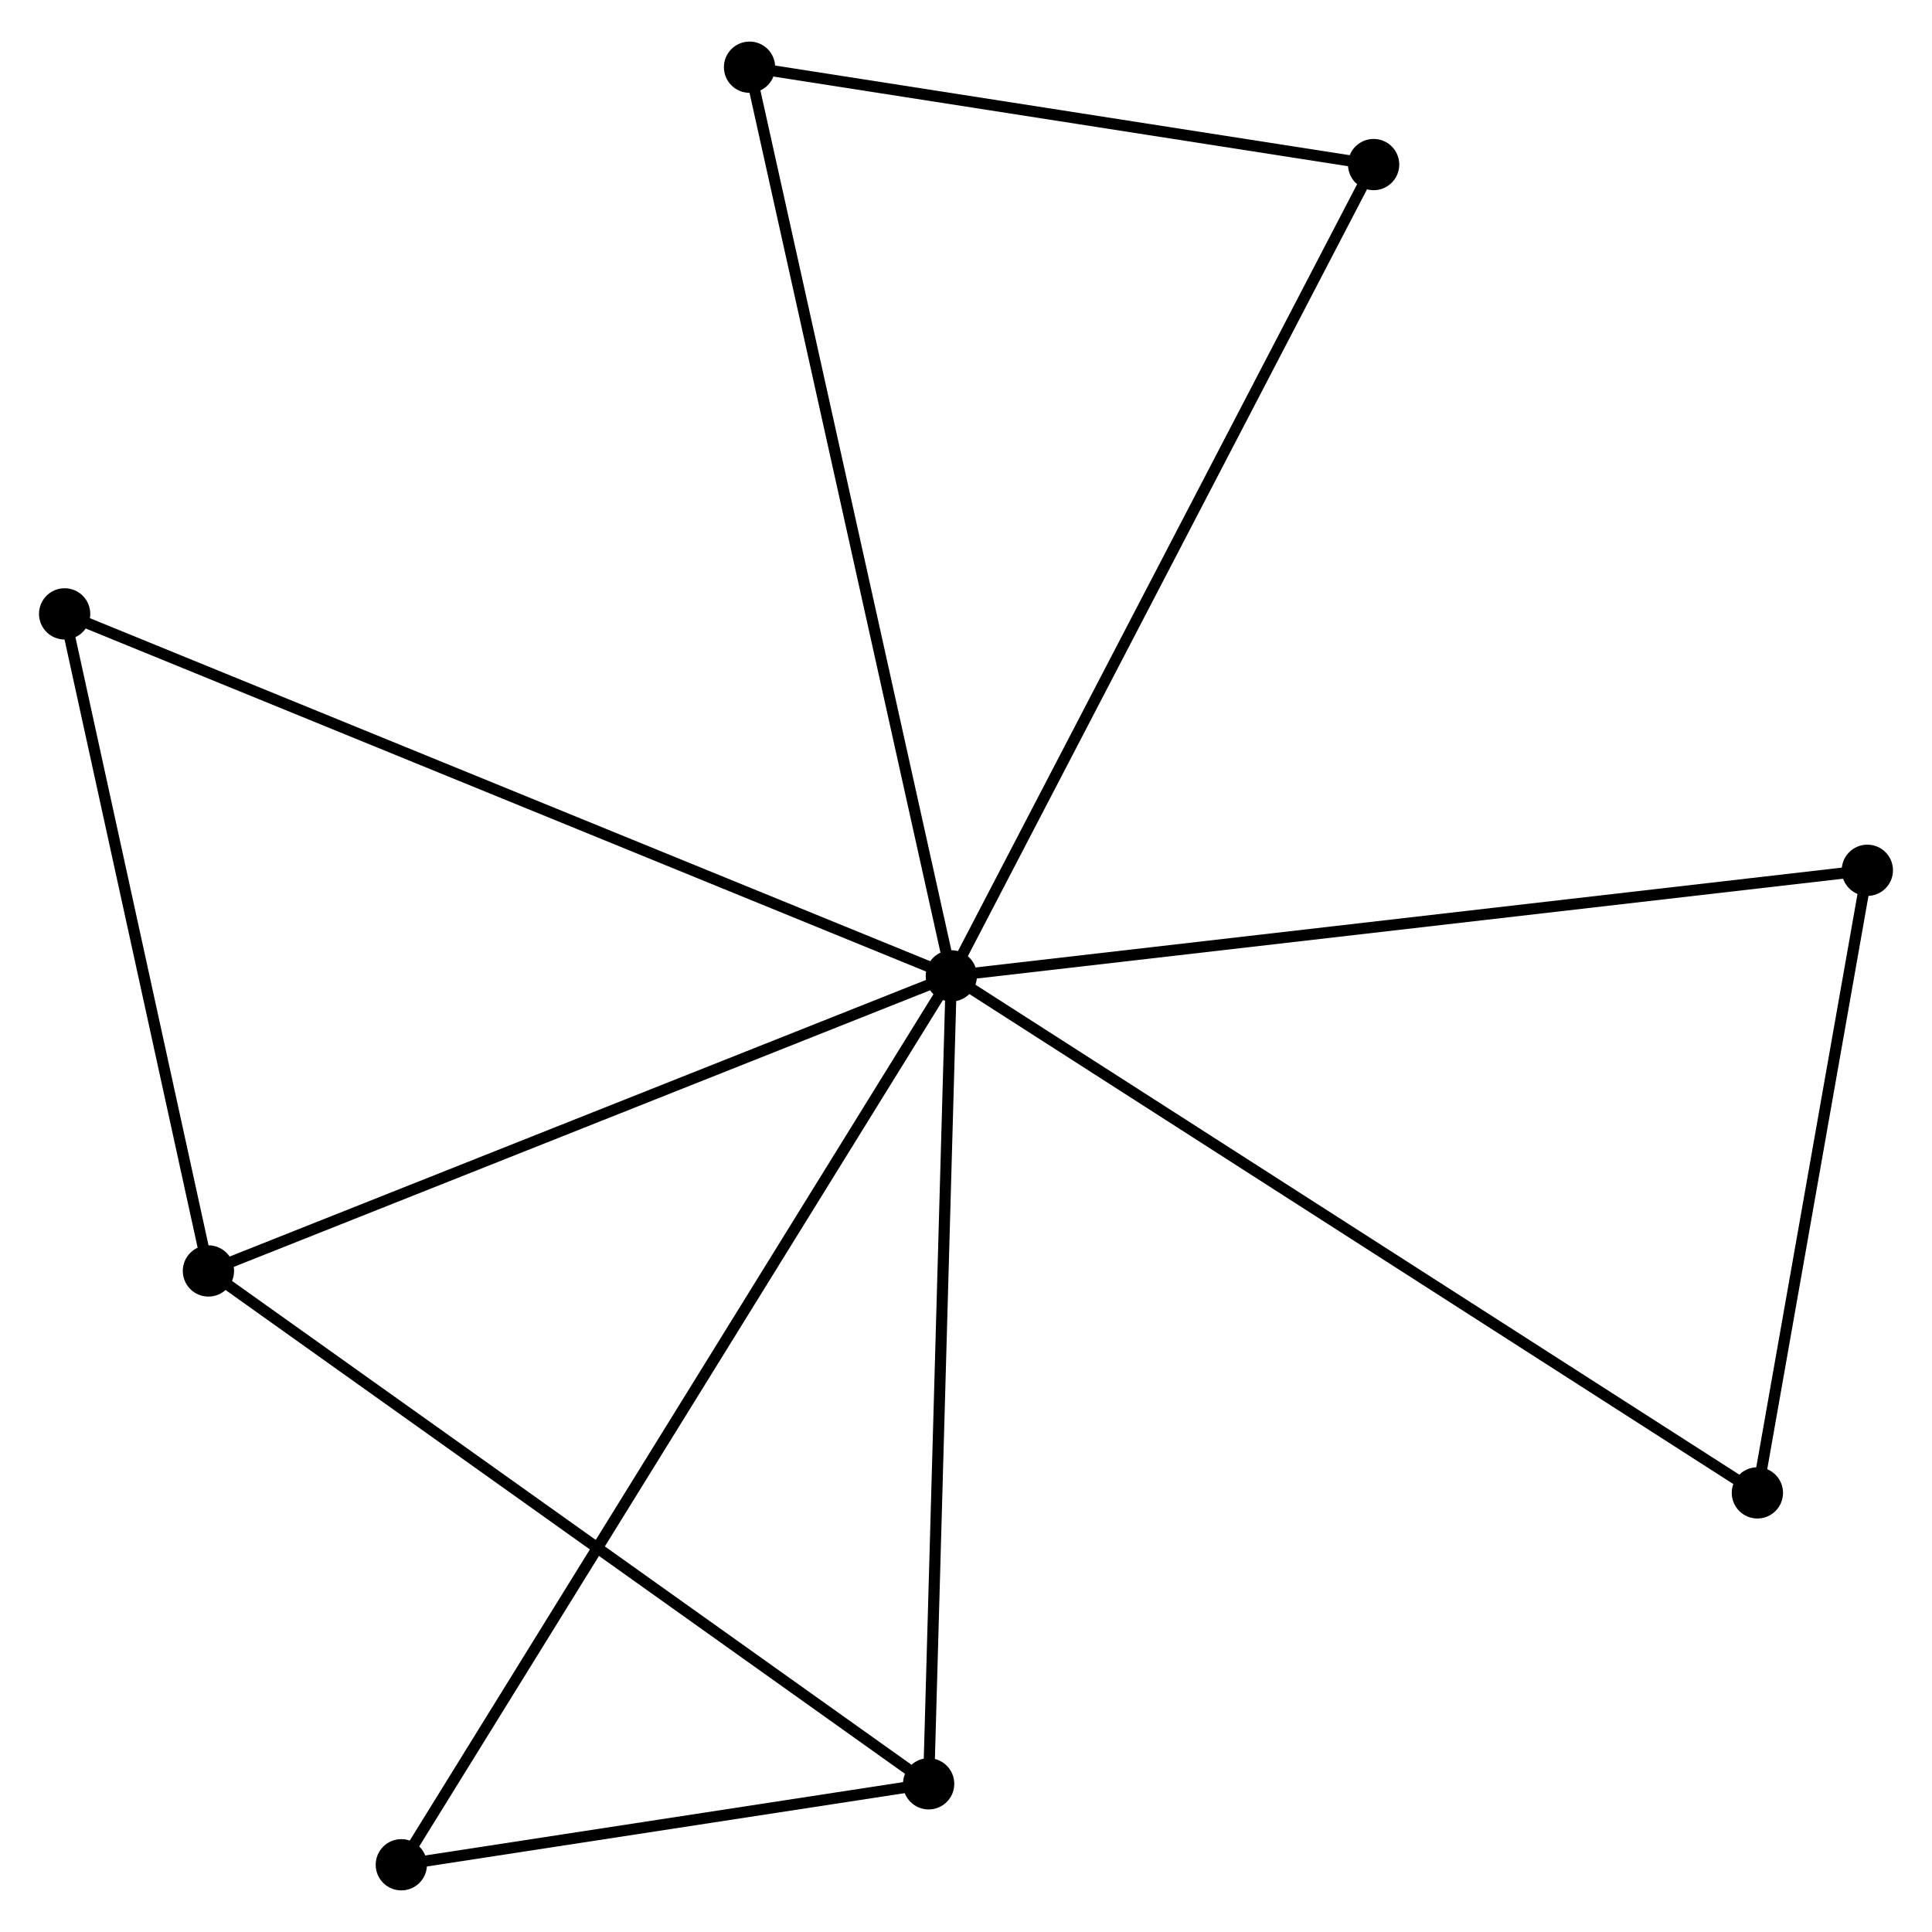 <?xml version="1.0" encoding="UTF-8" standalone="no"?>
<!DOCTYPE svg PUBLIC "-//W3C//DTD SVG 1.1//EN"
 "http://www.w3.org/Graphics/SVG/1.1/DTD/svg11.dtd">
<!-- Generated by graphviz version 2.36.0 (20140111.2315)
 -->
<!-- Title: %3 Pages: 1 -->
<svg width="173pt" height="173pt"
 viewBox="0.00 0.00 173.36 172.90" xmlns="http://www.w3.org/2000/svg" xmlns:xlink="http://www.w3.org/1999/xlink">
<g id="graph0" class="graph" transform="scale(1 1) rotate(0) translate(4 168.897)">
<title>%3</title>
<!-- 0 -->
<g id="node1" class="node"><title>0</title>
<ellipse fill="black" stroke="black" cx="81.364" cy="-81.563" rx="1.8" ry="1.8"/>
</g>
<!-- 1 -->
<g id="node2" class="node"><title>1</title>
<ellipse fill="black" stroke="black" cx="79.328" cy="-9.063" rx="1.8" ry="1.8"/>
</g>
<!-- 0&#45;&#45;1 -->
<g id="edge1" class="edge"><title>0&#45;&#45;1</title>
<path fill="none" stroke="black" d="M81.306,-79.472C81.008,-68.885 79.672,-21.307 79.383,-11.026"/>
</g>
<!-- 2 -->
<g id="node3" class="node"><title>2</title>
<ellipse fill="black" stroke="black" cx="14.702" cy="-55.083" rx="1.8" ry="1.8"/>
</g>
<!-- 0&#45;&#45;2 -->
<g id="edge2" class="edge"><title>0&#45;&#45;2</title>
<path fill="none" stroke="black" d="M79.441,-80.799C69.707,-76.933 25.96,-59.555 16.507,-55.8"/>
</g>
<!-- 3 -->
<g id="node4" class="node"><title>3</title>
<ellipse fill="black" stroke="black" cx="63.257" cy="-163.097" rx="1.8" ry="1.8"/>
</g>
<!-- 0&#45;&#45;3 -->
<g id="edge3" class="edge"><title>0&#45;&#45;3</title>
<path fill="none" stroke="black" d="M80.917,-83.579C78.412,-94.859 66.153,-150.057 63.689,-161.152"/>
</g>
<!-- 4 -->
<g id="node5" class="node"><title>4</title>
<ellipse fill="black" stroke="black" cx="163.558" cy="-91.035" rx="1.8" ry="1.8"/>
</g>
<!-- 0&#45;&#45;4 -->
<g id="edge4" class="edge"><title>0&#45;&#45;4</title>
<path fill="none" stroke="black" d="M83.396,-81.797C94.768,-83.108 150.412,-89.52 161.597,-90.809"/>
</g>
<!-- 5 -->
<g id="node6" class="node"><title>5</title>
<ellipse fill="black" stroke="black" cx="1.8" cy="-114.043" rx="1.8" ry="1.8"/>
</g>
<!-- 0&#45;&#45;5 -->
<g id="edge5" class="edge"><title>0&#45;&#45;5</title>
<path fill="none" stroke="black" d="M79.398,-82.366C68.39,-86.86 14.526,-108.848 3.698,-113.268"/>
</g>
<!-- 6 -->
<g id="node7" class="node"><title>6</title>
<ellipse fill="black" stroke="black" cx="32.011" cy="-1.8" rx="1.8" ry="1.8"/>
</g>
<!-- 0&#45;&#45;6 -->
<g id="edge6" class="edge"><title>0&#45;&#45;6</title>
<path fill="none" stroke="black" d="M80.334,-79.897C73.911,-69.517 39.442,-13.81 33.036,-3.457"/>
</g>
<!-- 7 -->
<g id="node8" class="node"><title>7</title>
<ellipse fill="black" stroke="black" cx="119.256" cy="-154.36" rx="1.8" ry="1.8"/>
</g>
<!-- 0&#45;&#45;7 -->
<g id="edge7" class="edge"><title>0&#45;&#45;7</title>
<path fill="none" stroke="black" d="M82.301,-83.363C87.543,-93.434 113.195,-142.717 118.352,-152.623"/>
</g>
<!-- 8 -->
<g id="node9" class="node"><title>8</title>
<ellipse fill="black" stroke="black" cx="153.692" cy="-35.17" rx="1.8" ry="1.8"/>
</g>
<!-- 0&#45;&#45;8 -->
<g id="edge8" class="edge"><title>0&#45;&#45;8</title>
<path fill="none" stroke="black" d="M83.152,-80.416C93.159,-73.998 142.124,-42.591 151.967,-36.277"/>
</g>
<!-- 1&#45;&#45;2 -->
<g id="edge9" class="edge"><title>1&#45;&#45;2</title>
<path fill="none" stroke="black" d="M77.731,-10.2C68.867,-16.512 25.797,-47.183 16.481,-53.816"/>
</g>
<!-- 1&#45;&#45;6 -->
<g id="edge10" class="edge"><title>1&#45;&#45;6</title>
<path fill="none" stroke="black" d="M77.295,-8.751C69.512,-7.556 41.662,-3.281 33.983,-2.103"/>
</g>
<!-- 2&#45;&#45;5 -->
<g id="edge11" class="edge"><title>2&#45;&#45;5</title>
<path fill="none" stroke="black" d="M14.273,-57.045C12.314,-65.997 4.234,-102.922 2.244,-112.013"/>
</g>
<!-- 3&#45;&#45;7 -->
<g id="edge12" class="edge"><title>3&#45;&#45;7</title>
<path fill="none" stroke="black" d="M65.121,-162.807C73.623,-161.48 108.693,-156.008 117.328,-154.66"/>
</g>
<!-- 4&#45;&#45;8 -->
<g id="edge13" class="edge"><title>4&#45;&#45;8</title>
<path fill="none" stroke="black" d="M163.23,-89.177C161.732,-80.695 155.553,-45.708 154.032,-37.093"/>
</g>
</g>
</svg>
